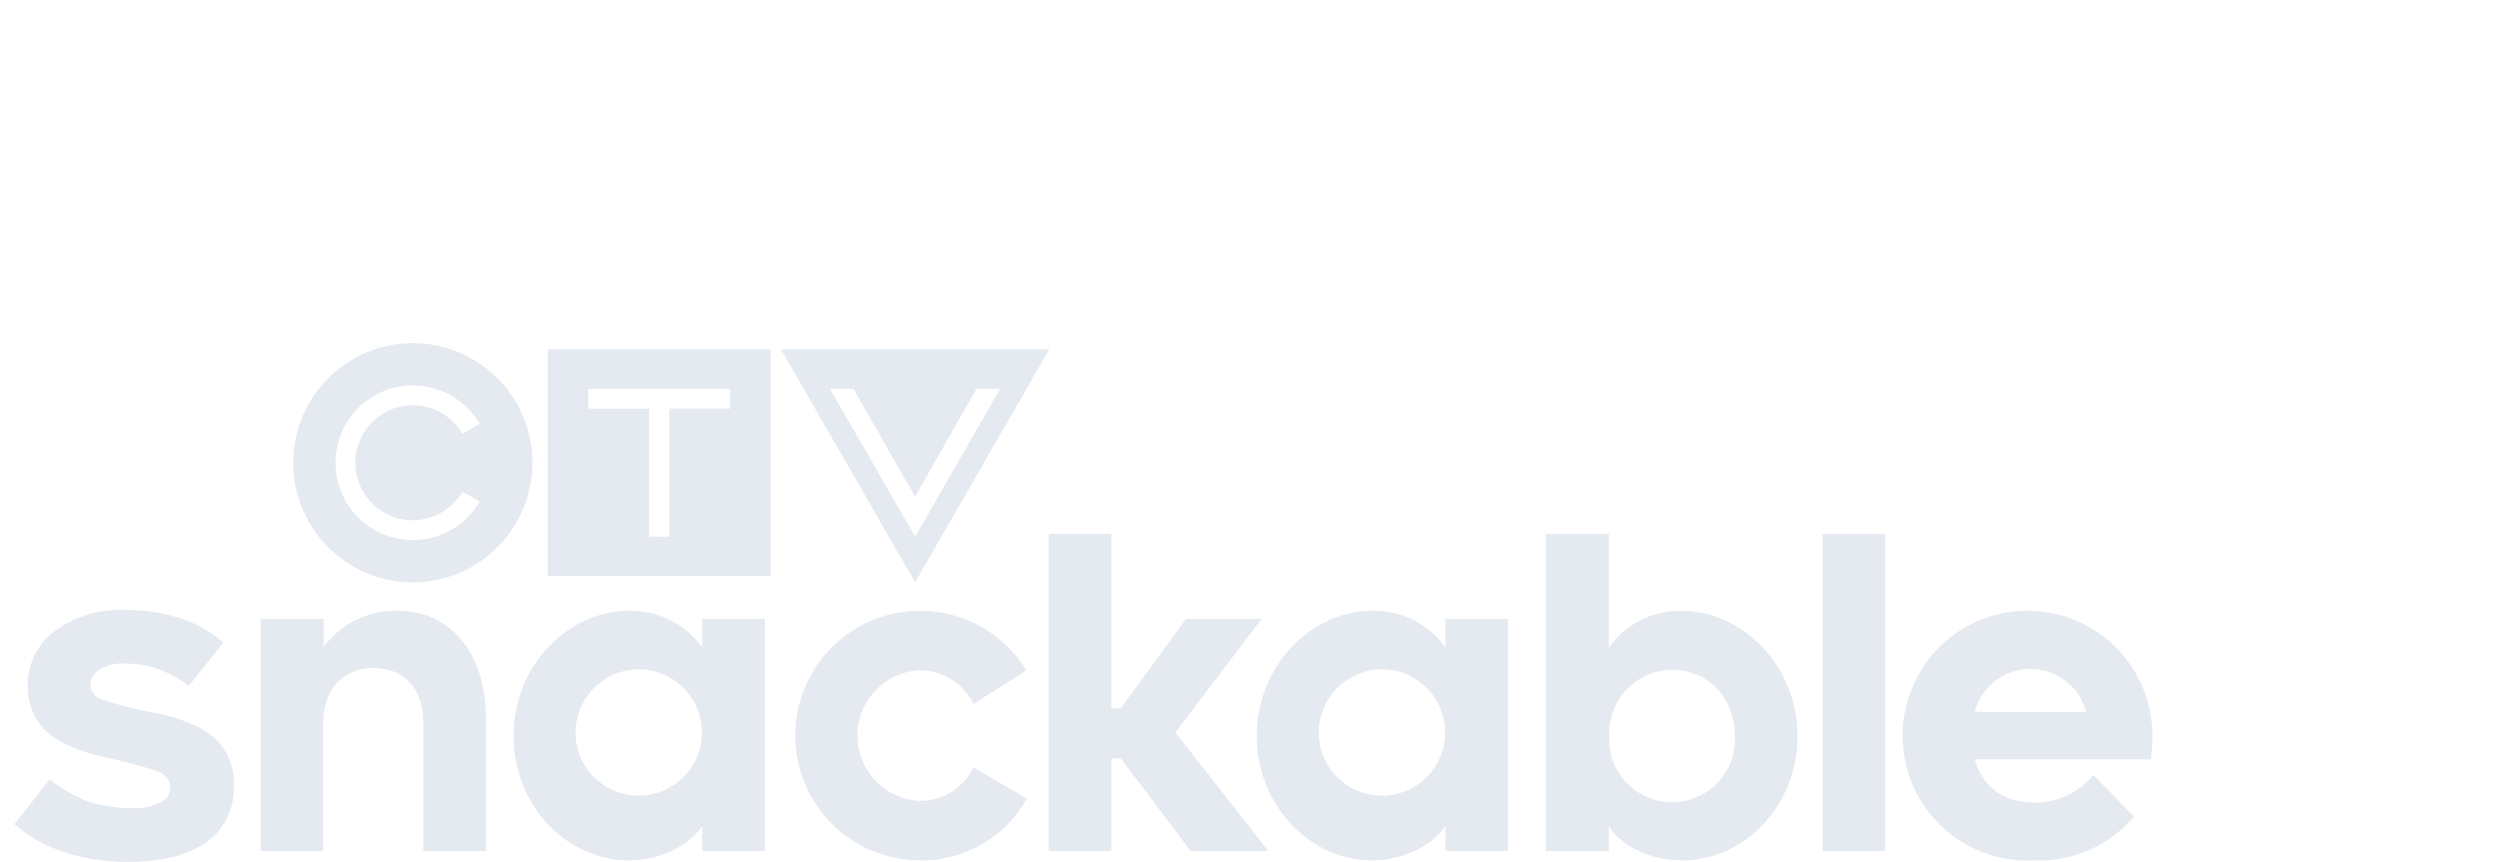 <svg xmlns="http://www.w3.org/2000/svg" width="255" height="87.931" viewBox="0 0 255 87.931">
    <defs>
        <style>
            .prefix__cls-2{fill:#e5eaf1}
        </style>
    </defs>
    <g id="prefix__Group_2543" data-name="Group 2543" transform="translate(-1830 -2278)">
        <g id="prefix__CTVSnackable-ShowPage-Logo" transform="translate(1753 1518)">
            <path id="prefix__Rectangle_113" d="M0 0H255V87.931H0z" data-name="Rectangle 113" transform="translate(77 760)" style="fill:none"/>
            <g id="prefix__CTV_Snackable_Logo" data-name="CTV Snackable Logo" transform="translate(78.466 795)">
                <g id="prefix__Group_419" data-name="Group 419">
                    <path id="prefix__Path_876" d="M179.082 142.347a11.8 11.8 0 0 1 4.516 2.509l-3.512 4.424a11.55 11.55 0 0 0-3.286-1.78 9.907 9.907 0 0 0-3.284-.5 4.084 4.084 0 0 0-2.737.775 1.613 1.613 0 0 0-.73 1.368 1.705 1.705 0 0 0 1.277 1.551 39.177 39.177 0 0 0 5.747 1.415 16.175 16.175 0 0 1 3.284 1.048 8.231 8.231 0 0 1 2.646 1.687 6.546 6.546 0 0 1 1.687 4.7 6.821 6.821 0 0 1-2.417 5.383c-1.87 1.505-4.607 2.281-8.074 2.281a19.979 19.979 0 0 1-6.887-1 14.541 14.541 0 0 1-5.017-2.828l3.6-4.561a15.711 15.711 0 0 0 3.786 2.19 14.256 14.256 0 0 0 4.561.73 5.911 5.911 0 0 0 3.147-.685 1.65 1.65 0 0 0 .821-1.46 1.823 1.823 0 0 0-1.323-1.6 37.7 37.7 0 0 0-5.108-1.369 21.745 21.745 0 0 1-3.467-1.049 9.454 9.454 0 0 1-2.783-1.687 6.3 6.3 0 0 1-1.87-4.744 6.856 6.856 0 0 1 2.371-5.154 11.15 11.15 0 0 1 7.481-2.463 17.606 17.606 0 0 1 5.571.819z" class="prefix__cls-2" data-name="Path 876" transform="translate(-162.297 -114.313)"/>
                    <path id="prefix__Path_877" d="M202.718 166.144h-6.386v-23.673h6.431v2.874a9.089 9.089 0 0 1 7.572-3.694c5.245 0 8.986 4.151 8.986 11.038v13.456h-6.386v-13c0-3.284-1.687-5.656-5.108-5.656-3.284 0-5.108 2.417-5.108 5.656z" class="prefix__cls-2" data-name="Path 877" transform="translate(-171.219 -114.346)"/>
                    <path id="prefix__Path_878" d="M250.543 145.39v-2.92h6.385v23.673h-6.385v-2.554c-1.186 1.87-4.151 3.512-7.481 3.512-6.431 0-11.768-5.7-11.768-12.68 0-7.07 5.428-12.771 11.859-12.771a8.934 8.934 0 0 1 7.39 3.74zm-12.908 9.031a6.441 6.441 0 1 0 6.477-6.8 6.457 6.457 0 0 0-6.477 6.8z" class="prefix__cls-2" data-name="Path 878" transform="translate(-180.383 -114.346)"/>
                    <path id="prefix__Path_879" d="M293.849 160.807A12.276 12.276 0 0 1 282.9 167.1a12.726 12.726 0 1 1 10.9-19.385l-5.382 3.422a6.151 6.151 0 0 0-5.519-3.422 6.668 6.668 0 0 0 0 13.319 6.142 6.142 0 0 0 5.519-3.422z" class="prefix__cls-2" data-name="Path 879" transform="translate(-190.575 -114.346)"/>
                    <path id="prefix__Path_880" d="M327.683 163.356h-7.936l-7.115-9.442h-.958v9.442h-6.386v-32.339h6.386v17.789h.958l6.659-9.123H327l-8.8 11.586z" class="prefix__cls-2" data-name="Path 880" transform="translate(-199.779 -111.558)"/>
                    <path id="prefix__Path_881" d="M353.286 145.39v-2.92h6.386v23.673h-6.386v-2.554c-1.187 1.87-4.151 3.512-7.48 3.512-6.431 0-11.768-5.7-11.768-12.68 0-7.07 5.428-12.771 11.859-12.771a8.936 8.936 0 0 1 7.389 3.74zm-12.908 9.031a6.441 6.441 0 1 0 6.477-6.8 6.457 6.457 0 0 0-6.477 6.8z" class="prefix__cls-2" data-name="Path 881" transform="translate(-207.315 -114.346)"/>
                    <path id="prefix__Path_882" d="M399.666 151.68c0 6.979-5.337 12.635-11.768 12.635-3.375 0-6.294-1.551-7.48-3.467v2.509h-6.431v-32.34h6.431v11.631a8.812 8.812 0 0 1 7.343-3.785c6.478 0 11.905 5.747 11.905 12.817zm-19.2 0a6.415 6.415 0 1 0 12.817 0c0-3.877-2.692-6.8-6.432-6.8a6.476 6.476 0 0 0-6.387 6.8z" class="prefix__cls-2" data-name="Path 882" transform="translate(-217.787 -111.558)"/>
                    <path id="prefix__Path_883" d="M448.861 156.793h-17.926c.73 2.691 2.828 4.424 6.112 4.424a7.666 7.666 0 0 0 5.975-2.828l4.151 4.242a12.627 12.627 0 0 1-10.126 4.47 12.739 12.739 0 1 1 12-12.771 10.624 10.624 0 0 1-.186 2.463zm-17.926-4.835h11.357a5.872 5.872 0 0 0-11.357 0z" class="prefix__cls-2" data-name="Path 883" transform="translate(-230.97 -114.346)"/>
                    <g id="prefix__Group_1429" data-name="Group 1429" transform="translate(28.442)">
                        <path id="prefix__Path_136" d="M424.565 235.644h22.757v-23.136h-22.757zm4.143-19.1h14.471v2.018h-6.2v13.058h-2.07v-13.057h-6.2z" class="prefix__cls-2" data-name="Path 136" transform="translate(-398.612 -211.882)"/>
                        <path id="prefix__Path_137" d="M381.868 211.184a12.2 12.2 0 1 0 12.2 12.2 12.2 12.2 0 0 0-12.2-12.2zm0 18.066a5.869 5.869 0 0 0 5.067-2.915l1.744 1.015a7.883 7.883 0 1 1 0-7.932l-1.744 1.015a5.865 5.865 0 1 0-5.067 8.816z" class="prefix__cls-2" data-name="Path 137" transform="translate(-369.668 -211.184)"/>
                        <path id="prefix__Path_138" d="M474.892 212.508l13.688 23.773 13.688-23.773zm5.01 4.037h2.4l6.273 11 6.27-11h2.411l-8.676 15.075z" class="prefix__cls-2" data-name="Path 138" transform="translate(-425.147 -211.882)"/>
                    </g>
                </g>
                <path id="prefix__Rectangle_54" d="M0 0H6.385V32.339H0z" class="prefix__cls-2" data-name="Rectangle 54" transform="translate(184.437 19.459)"/>
            </g>
        </g>
    </g>
</svg>
